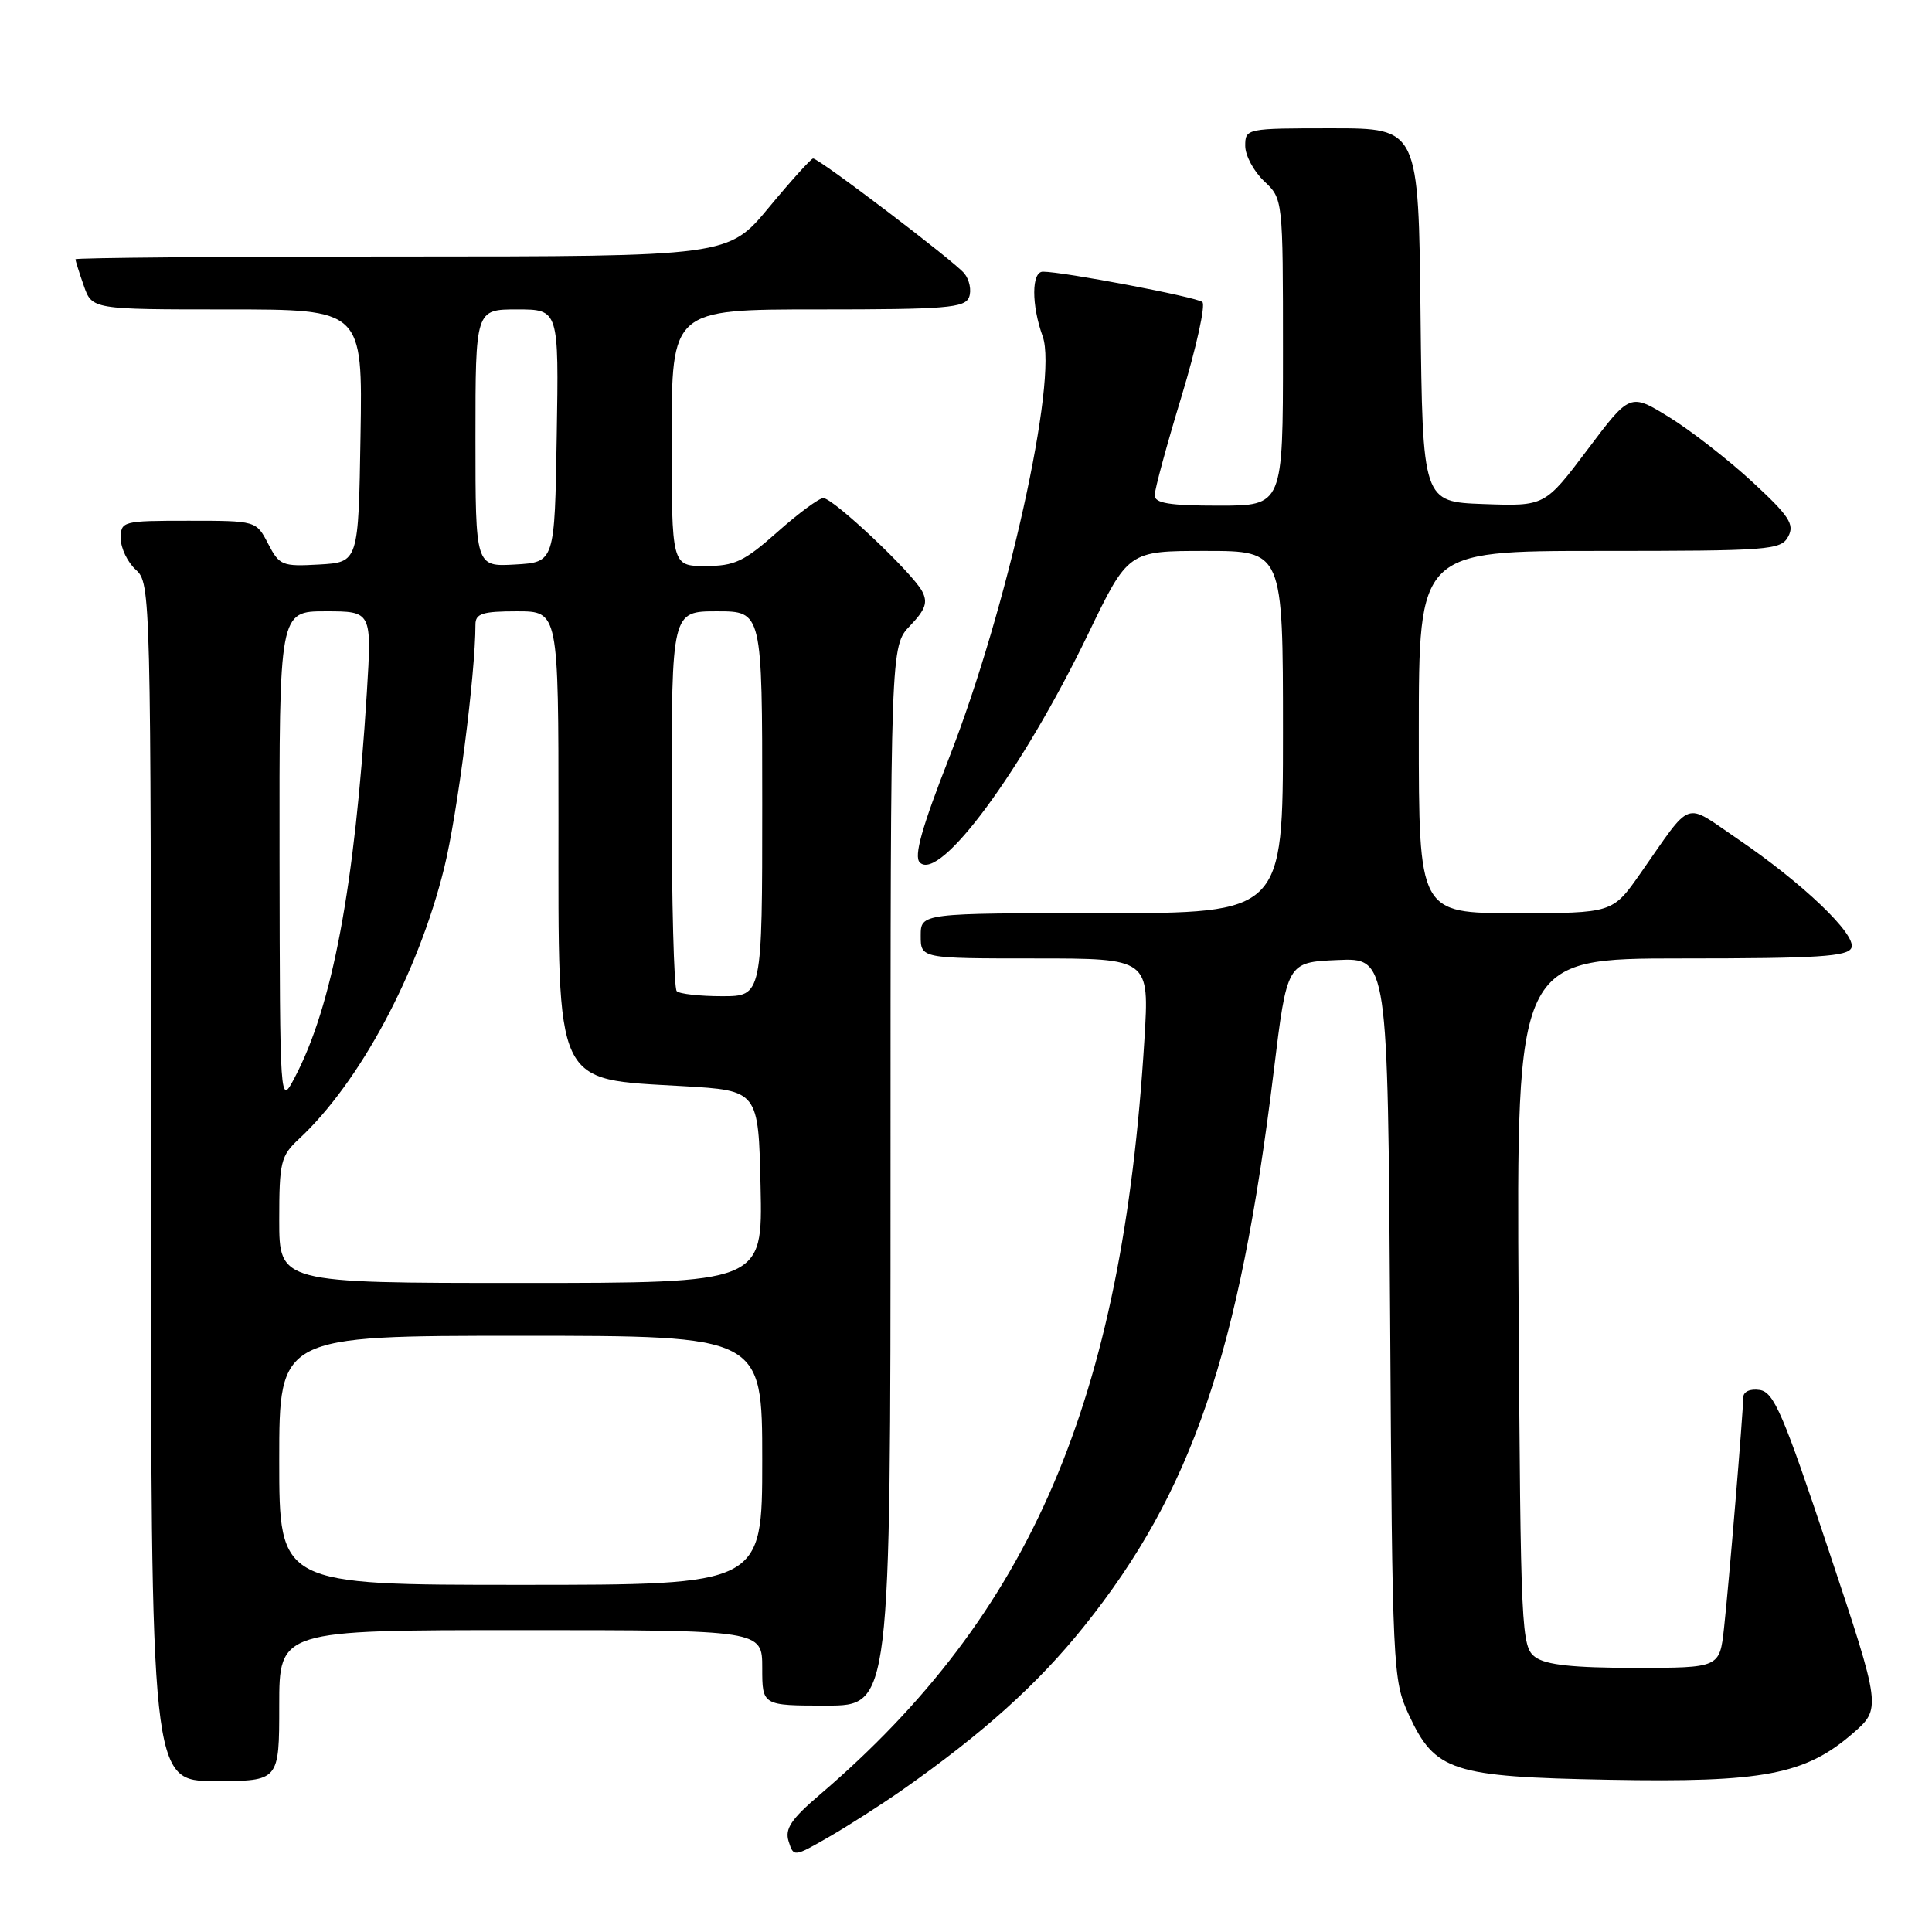 <?xml version="1.0" encoding="UTF-8" standalone="no"?>
<!DOCTYPE svg PUBLIC "-//W3C//DTD SVG 1.1//EN" "http://www.w3.org/Graphics/SVG/1.1/DTD/svg11.dtd" >
<svg xmlns="http://www.w3.org/2000/svg" xmlns:xlink="http://www.w3.org/1999/xlink" version="1.1" viewBox="0 0 256 256">
 <g >
 <path fill="currentColor"
d=" M 119.50 237.22 C 130.23 229.70 137.49 223.17 143.61 215.54 C 157.92 197.70 164.22 179.29 168.77 142.00 C 170.54 127.50 170.54 127.50 177.22 127.21 C 183.89 126.91 183.89 126.91 184.20 174.71 C 184.49 221.26 184.56 222.62 186.66 227.18 C 190.15 234.72 192.35 235.44 213.22 235.83 C 233.60 236.21 239.17 235.16 245.45 229.73 C 249.30 226.40 249.30 226.40 242.32 205.45 C 236.29 187.34 235.05 184.46 233.17 184.18 C 231.88 183.99 231.00 184.40 230.99 185.18 C 230.97 187.28 229.08 209.97 228.44 215.75 C 227.86 221.00 227.86 221.00 216.62 221.00 C 208.50 221.00 204.84 220.61 203.44 219.58 C 201.58 218.22 201.49 216.38 201.22 172.58 C 200.94 127.00 200.94 127.00 222.86 127.00 C 240.89 127.00 244.88 126.75 245.33 125.58 C 246.00 123.83 238.84 116.99 230.17 111.11 C 223.01 106.25 224.34 105.77 217.35 115.75 C 213.67 121.00 213.67 121.00 200.83 121.00 C 188.00 121.00 188.00 121.00 188.00 97.00 C 188.00 73.00 188.00 73.00 211.96 73.00 C 234.51 73.00 235.99 72.89 236.95 71.09 C 237.81 69.48 237.09 68.37 232.18 63.84 C 228.99 60.90 224.05 57.05 221.19 55.29 C 215.99 52.08 215.99 52.08 210.35 59.58 C 204.70 67.08 204.70 67.08 196.60 66.79 C 188.50 66.50 188.50 66.50 188.23 41.75 C 187.97 17.00 187.97 17.00 176.48 17.00 C 165.13 17.00 165.00 17.03 165.00 19.33 C 165.00 20.60 166.13 22.71 167.50 24.00 C 170.00 26.35 170.00 26.35 170.00 46.67 C 170.00 67.00 170.00 67.00 161.50 67.00 C 154.96 67.00 153.00 66.68 153.00 65.63 C 153.00 64.87 154.60 58.96 156.57 52.49 C 158.53 46.02 159.76 40.41 159.32 40.02 C 158.56 39.36 140.90 36.00 138.19 36.00 C 136.67 36.00 136.66 40.41 138.16 44.57 C 140.22 50.27 133.48 80.64 125.79 100.34 C 122.12 109.72 121.07 113.47 121.88 114.28 C 124.52 116.92 135.44 102.10 144.16 84.05 C 149.49 73.00 149.49 73.00 159.74 73.00 C 170.00 73.00 170.00 73.00 170.00 97.00 C 170.00 121.00 170.00 121.00 146.00 121.00 C 122.00 121.00 122.00 121.00 122.00 124.00 C 122.00 127.00 122.00 127.00 137.15 127.00 C 152.30 127.00 152.30 127.00 151.64 137.75 C 148.72 185.69 136.61 213.86 108.67 237.77 C 104.82 241.05 103.97 242.33 104.50 244.00 C 105.16 246.08 105.20 246.07 109.83 243.41 C 112.40 241.93 116.75 239.14 119.50 237.22 Z  M 37.00 226.00 C 37.00 216.00 37.00 216.00 69.00 216.00 C 101.00 216.00 101.00 216.00 101.00 221.00 C 101.00 226.00 101.00 226.00 109.50 226.00 C 118.00 226.00 118.00 226.00 118.00 155.80 C 118.00 85.61 118.00 85.61 120.59 82.91 C 122.64 80.77 122.97 79.81 122.18 78.33 C 120.84 75.84 110.40 66.00 109.09 66.00 C 108.53 66.00 105.79 68.02 103.00 70.50 C 98.60 74.41 97.34 75.00 93.47 75.00 C 89.00 75.00 89.00 75.00 89.00 58.00 C 89.00 41.00 89.00 41.00 108.39 41.00 C 125.38 41.00 127.86 40.80 128.41 39.37 C 128.75 38.48 128.46 37.06 127.77 36.22 C 126.41 34.58 108.54 21.00 107.74 21.00 C 107.48 21.00 104.84 23.92 101.88 27.49 C 96.50 33.98 96.50 33.98 53.25 33.99 C 29.46 33.99 10.00 34.16 10.00 34.35 C 10.00 34.54 10.49 36.12 11.10 37.85 C 12.20 41.00 12.20 41.00 30.12 41.00 C 48.05 41.00 48.05 41.00 47.77 57.75 C 47.50 74.50 47.50 74.50 42.30 74.80 C 37.39 75.08 37.02 74.93 35.53 72.05 C 33.95 69.00 33.95 69.00 24.97 69.00 C 16.23 69.00 16.00 69.06 16.00 71.35 C 16.00 72.63 16.90 74.50 18.00 75.50 C 19.97 77.28 20.00 78.58 20.00 156.65 C 20.00 236.00 20.00 236.00 28.50 236.00 C 37.00 236.00 37.00 236.00 37.00 226.00 Z  M 37.00 193.50 C 37.00 177.00 37.00 177.00 69.00 177.00 C 101.00 177.00 101.00 177.00 101.00 193.50 C 101.00 210.00 101.00 210.00 69.00 210.00 C 37.00 210.00 37.00 210.00 37.00 193.50 Z  M 37.00 161.67 C 37.00 153.99 37.20 153.16 39.61 150.92 C 47.66 143.44 55.42 128.96 58.86 115.00 C 60.61 107.91 63.00 89.30 63.00 82.75 C 63.00 81.30 63.93 81.00 68.50 81.00 C 74.00 81.00 74.00 81.00 74.00 108.55 C 74.00 144.40 73.31 142.93 90.50 143.92 C 100.50 144.50 100.50 144.50 100.78 157.25 C 101.06 170.00 101.06 170.00 69.03 170.00 C 37.00 170.00 37.00 170.00 37.00 161.67 Z  M 37.04 113.75 C 37.00 81.00 37.00 81.00 43.14 81.00 C 49.27 81.00 49.27 81.00 48.61 91.75 C 47.00 117.59 44.05 133.32 39.02 142.84 C 37.09 146.50 37.09 146.50 37.04 113.75 Z  M 89.67 131.33 C 89.30 130.97 89.00 119.49 89.00 105.83 C 89.00 81.00 89.00 81.00 95.00 81.00 C 101.00 81.00 101.00 81.00 101.00 106.50 C 101.00 132.00 101.00 132.00 95.67 132.00 C 92.73 132.00 90.03 131.70 89.67 131.33 Z  M 63.00 58.05 C 63.00 41.00 63.00 41.00 68.52 41.00 C 74.05 41.00 74.05 41.00 73.77 57.75 C 73.50 74.50 73.50 74.50 68.25 74.80 C 63.00 75.10 63.00 75.10 63.00 58.05 Z "/>
</g>
</svg>
